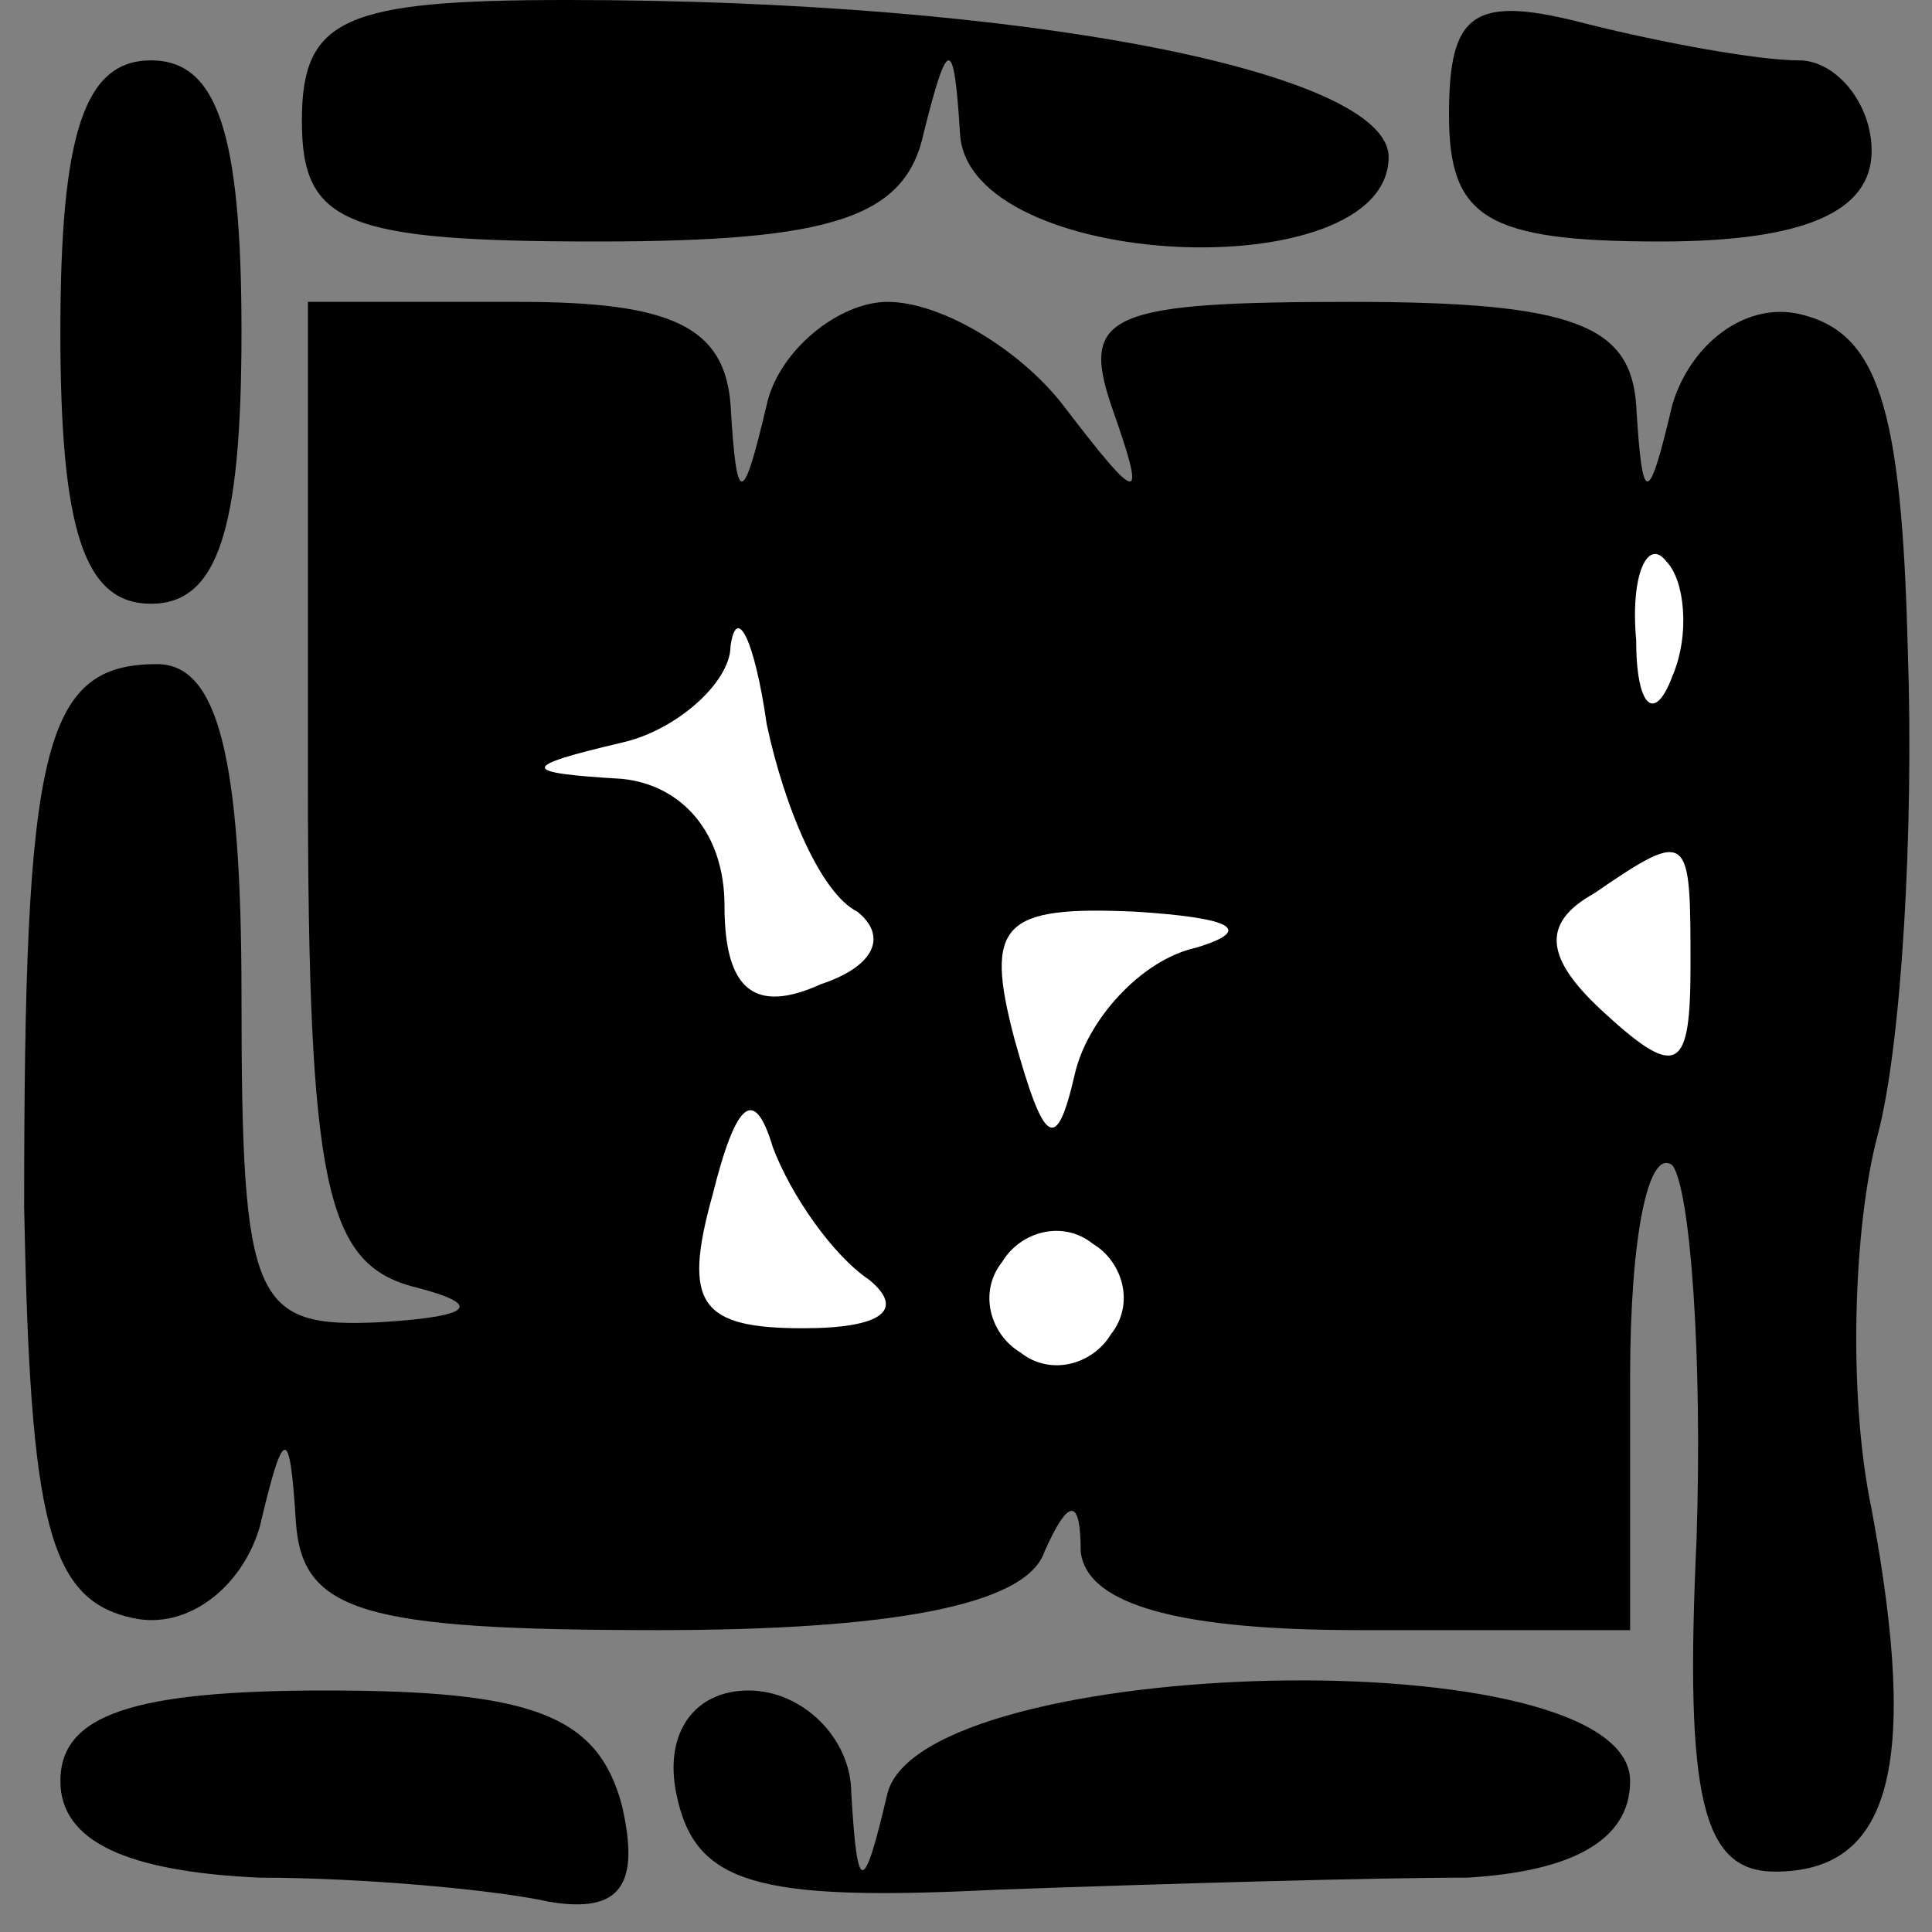 <?xml version="1.0" standalone="no"?>
<!DOCTYPE svg PUBLIC "-//W3C//DTD SVG 20010904//EN"
 "http://www.w3.org/TR/2001/REC-SVG-20010904/DTD/svg10.dtd">
<svg version="1.0" xmlns="http://www.w3.org/2000/svg"
 width="32pt" height="32pt" viewBox="0 0 32 32"
 preserveAspectRatio="xMidYMid meet">
<rect x="0" y="0" width="32" height="32" fill="#808080" stroke="none"/>
<g transform="translate(0,32) scale(0.1,-0.1)"
fill="#000000" stroke="none">
<path fill="#000000" stroke="none" d="M50 300 c0 -17 7 -20 49 -20 39 0 51 4
54 18 4 16 5 16 6 0 1 -23 71 -26 71 -4 0 14 -60 26 -136 26 -37 0 -44 -3 -44
-20z"/>
<path fill="#000000" stroke="none" d="M240 301 c0 -17 6 -21 35 -21 24 0 35
5 35 15 0 8 -6 15 -12 15 -7 0 -23 3 -35 6 -19 5 -23 2 -23 -15z"/>
<path fill="#000000" stroke="none" d="M10 265 c0 -33 4 -45 15 -45 11 0 15
12 15 45 0 33 -4 45 -15 45 -11 0 -15 -12 -15 -45z"/>
<path fill="#000000" stroke="none" d="M51 191 c0 -67 3 -80 17 -84 12 -3 11
-5 -5 -6 -21 -1 -23 3 -23 54 0 40 -4 55 -14 55 -19 0 -22 -14 -22 -90 1 -52
4 -65 18 -68 9 -2 18 5 21 15 4 17 5 17 6 1 1 -15 11 -18 60 -18 38 0 61 4 64
13 4 9 6 9 6 0 1 -9 17 -13 46 -13 l45 0 0 42 c0 23 3 38 7 35 3 -4 5 -32 4
-62 -2 -43 1 -55 13 -55 19 0 24 17 16 60 -4 19 -3 47 1 62 4 15 6 51 5 80 -1
41 -5 53 -18 56 -9 2 -18 -5 -21 -15 -4 -17 -5 -17 -6 0 -1 13 -10 17 -47 17
-40 0 -45 -2 -40 -17 6 -17 5 -17 -8 0 -7 9 -20 17 -29 17 -8 0 -18 -8 -20
-17 -4 -17 -5 -17 -6 0 -1 13 -10 17 -35 17 l-35 0 0 -79z"/>
<path fill="#ffffff" stroke="none" d="M277 208 c-3 -8 -6 -5 -6 6 -1 11 2 17
5 13 3 -3 4 -12 1 -19z"/>
<path fill="#ffffff" stroke="none" d="M142 169 c5 -4 3 -9 -6 -12 -11 -5 -16
-1 -16 13 0 12 -7 20 -17 21 -17 1 -17 2 0 6 9 2 18 10 18 16 1 7 4 1 6 -13 3
-14 9 -28 15 -31z"/>
<path fill="#ffffff" stroke="none" d="M280 160 c0 -17 -2 -19 -14 -8 -10 9
-11 15 -2 20 16 11 16 10 16 -12z"/>
<path fill="#ffffff" stroke="none" d="M198 163 c-9 -2 -18 -12 -20 -21 -3
-13 -5 -12 -10 6 -5 19 -2 22 20 21 16 -1 20 -3 10 -6z"/>
<path fill="#ffffff" stroke="none" d="M144 108 c6 -5 2 -8 -11 -8 -17 0 -20
4 -15 22 4 16 7 18 10 8 3 -8 10 -18 16 -22z"/>
<path fill="#ffffff" stroke="none" d="M184 99 c-3 -5 -10 -7 -15 -3 -5 3 -7
10 -3 15 3 5 10 7 15 3 5 -3 7 -10 3 -15z"/>
<path fill="#000000" stroke="none" d="M10 25 c0 -10 11 -15 33 -16 17 0 39
-2 48 -4 12 -2 15 3 12 16 -4 15 -15 19 -49 19 -32 0 -44 -4 -44 -15z"/>
<path fill="#000000" stroke="none" d="M112 23 c3 -15 13 -18 53 -16 28 1 62
2 78 2 17 1 27 6 27 16 0 24 -117 21 -123 -2 -4 -17 -5 -17 -6 0 0 9 -8 17
-17 17 -9 0 -14 -7 -12 -17z"/>
</g>
</svg>
